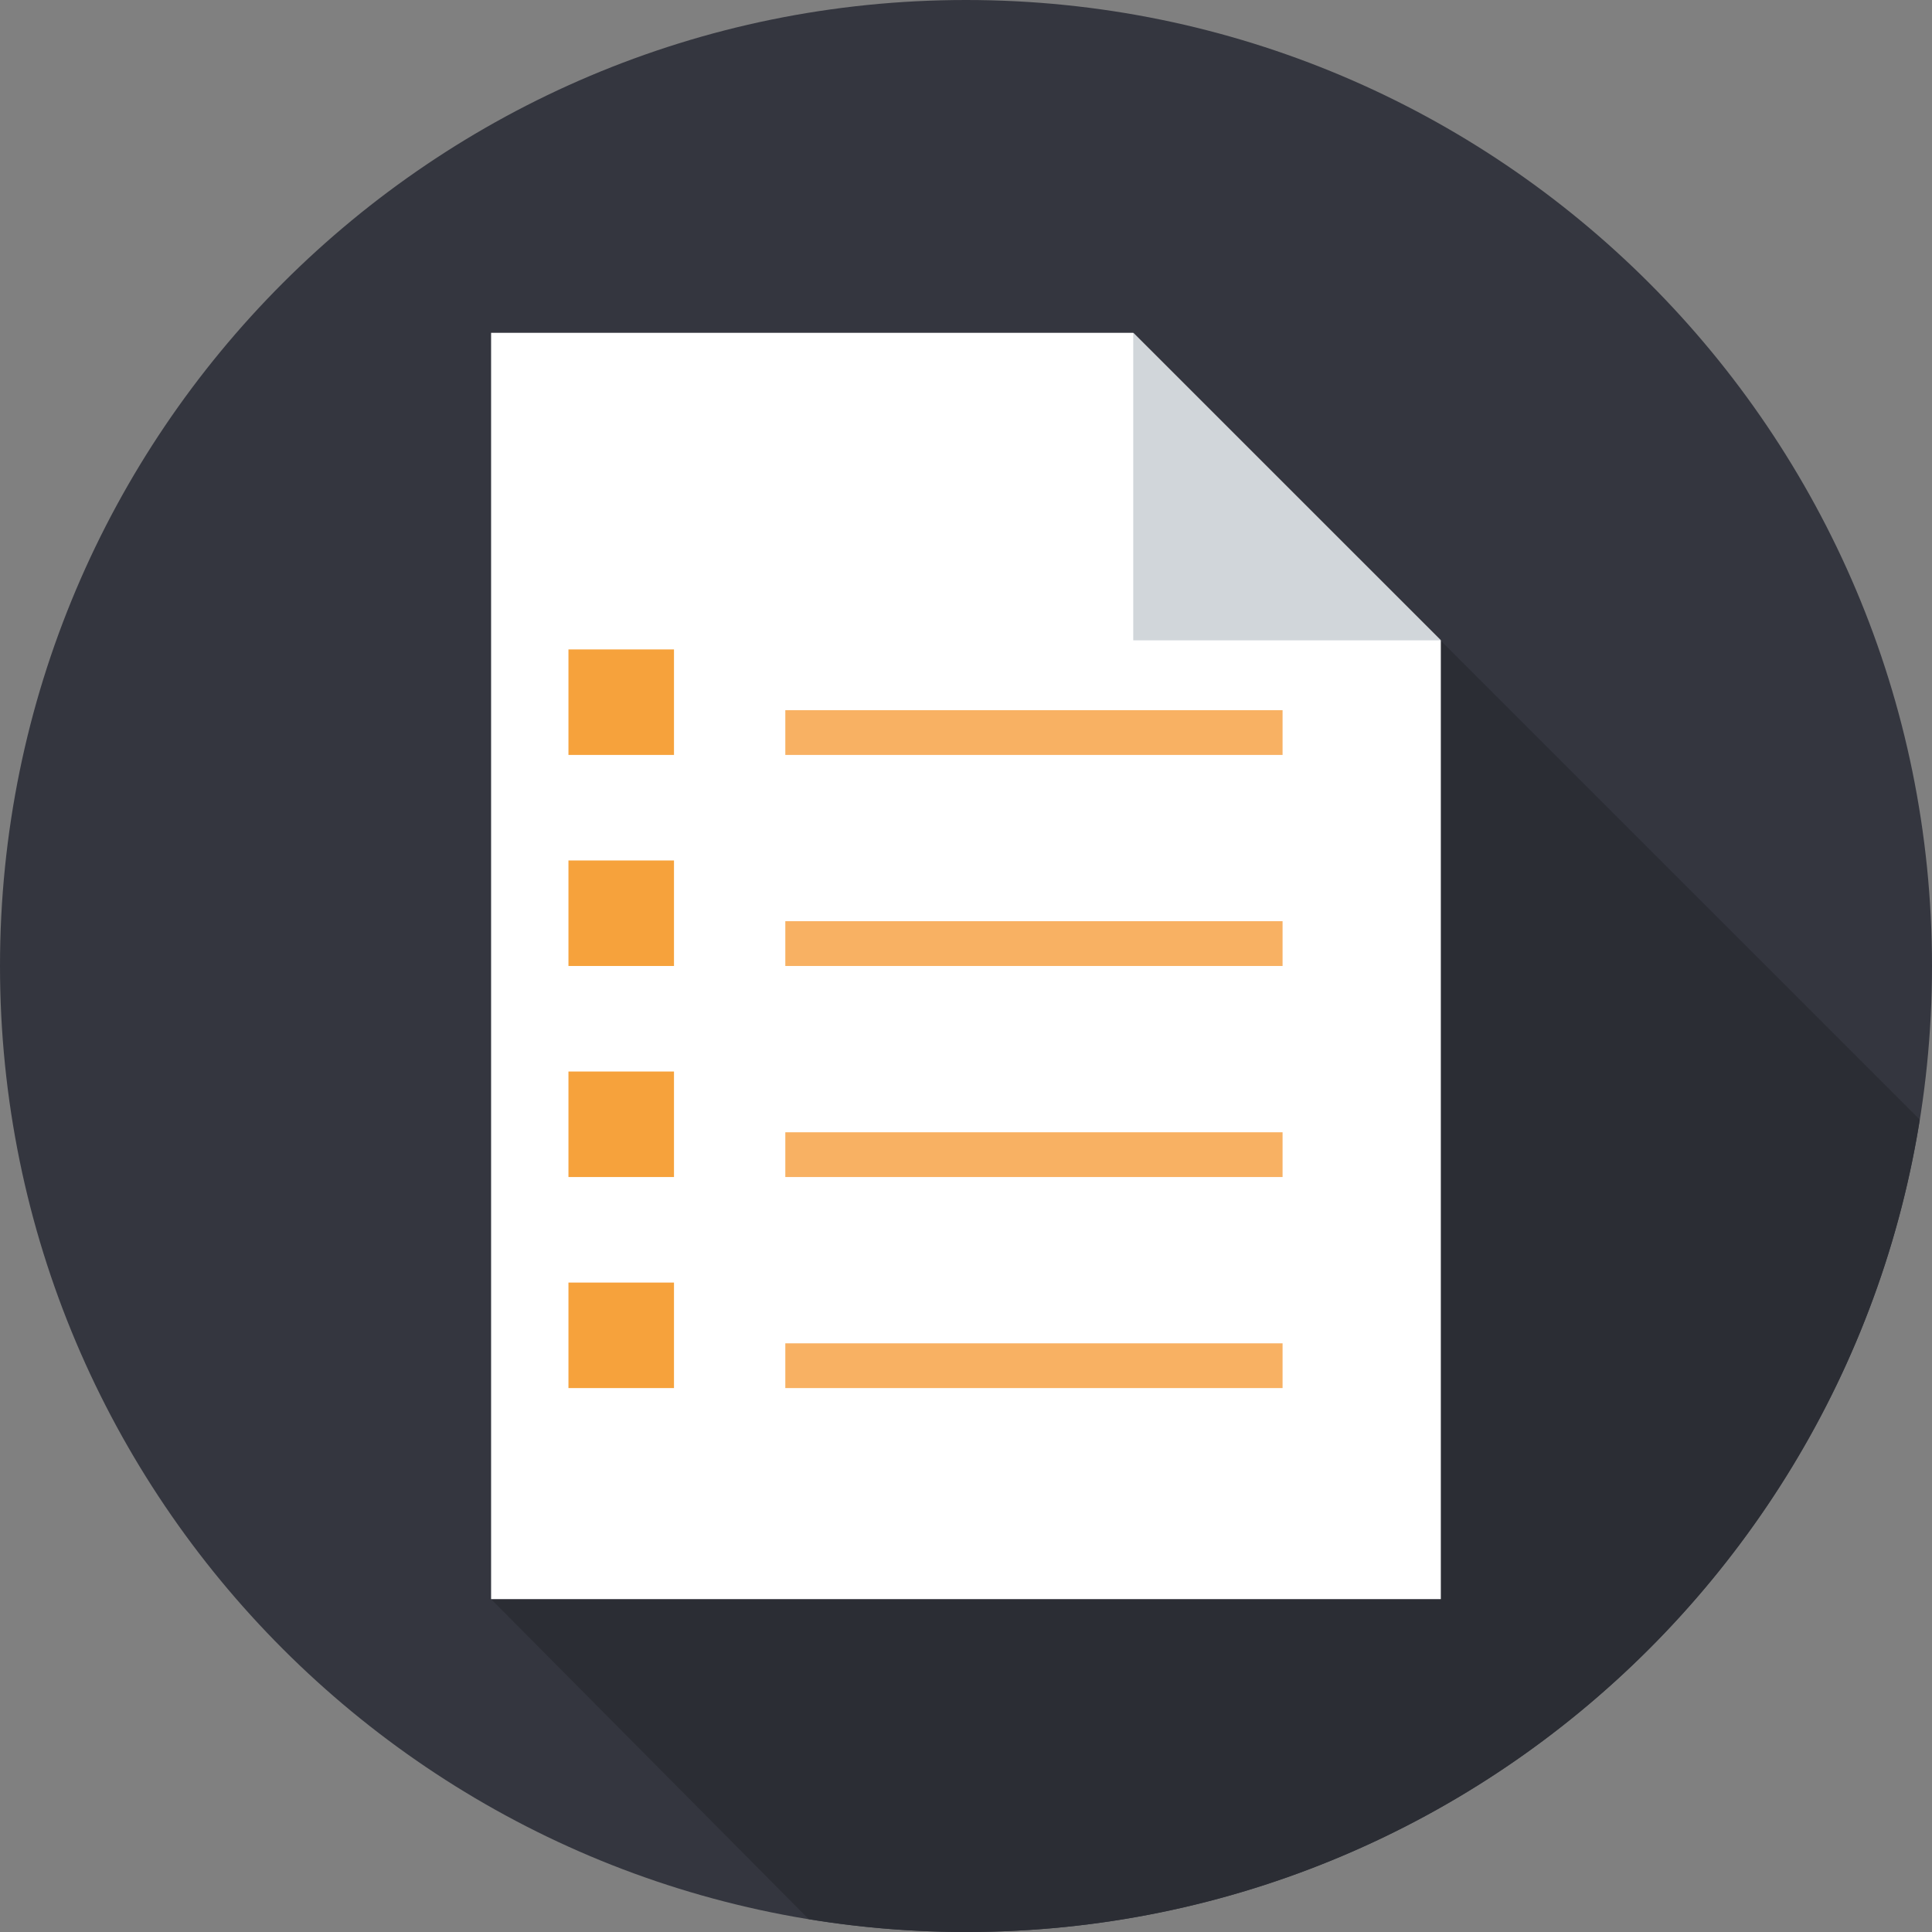 <svg id="Camada_1" data-name="Camada 1" xmlns="http://www.w3.org/2000/svg" viewBox="0 0 501.75 501.75"><rect x="0" y="0" width="501.75" height="501.75" fill="#808080" stroke="none"/><defs><style>.cls-1{fill:#34363f;}.cls-2{fill:#2b2d34;}.cls-3{fill:#fff;}.cls-4{fill:#d1d6da;}.cls-5{fill:#f6a23c;}.cls-6{fill:#f8b163;}</style></defs><title>ingredientes-icon</title><path class="cls-1" d="M506.44,255c0,138.55-112.33,250.88-250.88,250.88S4.69,393.55,4.69,255,117,4.13,255.56,4.13,506.44,116.44,506.44,255Zm0,0" transform="translate(-4.69 -4.13)"/><path class="cls-2" d="M503.26,294.9,377.35,169,132.23,419.43l82.49,83.11a252.14,252.14,0,0,0,40.84,3.34c125,0,228.59-91.4,247.7-211Zm0,0" transform="translate(-4.69 -4.13)"/><path class="cls-3" d="M299,90.57H132.23V419.43H378.88v-249Zm0,0" transform="translate(-4.69 -4.13)"/><path class="cls-4" d="M299,170.43h79.86L299,90.57Zm0,0" transform="translate(-4.69 -4.13)"/><rect class="cls-5" x="147.63" y="168.66" width="27.41" height="27.4"/><rect class="cls-6" x="203.95" y="184.44" width="129.14" height="11.62"/><rect class="cls-6" x="203.95" y="294.06" width="129.14" height="11.62"/><rect class="cls-6" x="203.95" y="348.87" width="129.14" height="11.62"/><rect class="cls-6" x="203.95" y="239.24" width="129.14" height="11.63"/><rect class="cls-5" x="147.63" y="223.47" width="27.41" height="27.4"/><rect class="cls-5" x="147.63" y="278.28" width="27.41" height="27.4"/><rect class="cls-5" x="147.63" y="333.09" width="27.41" height="27.4"/></svg>
